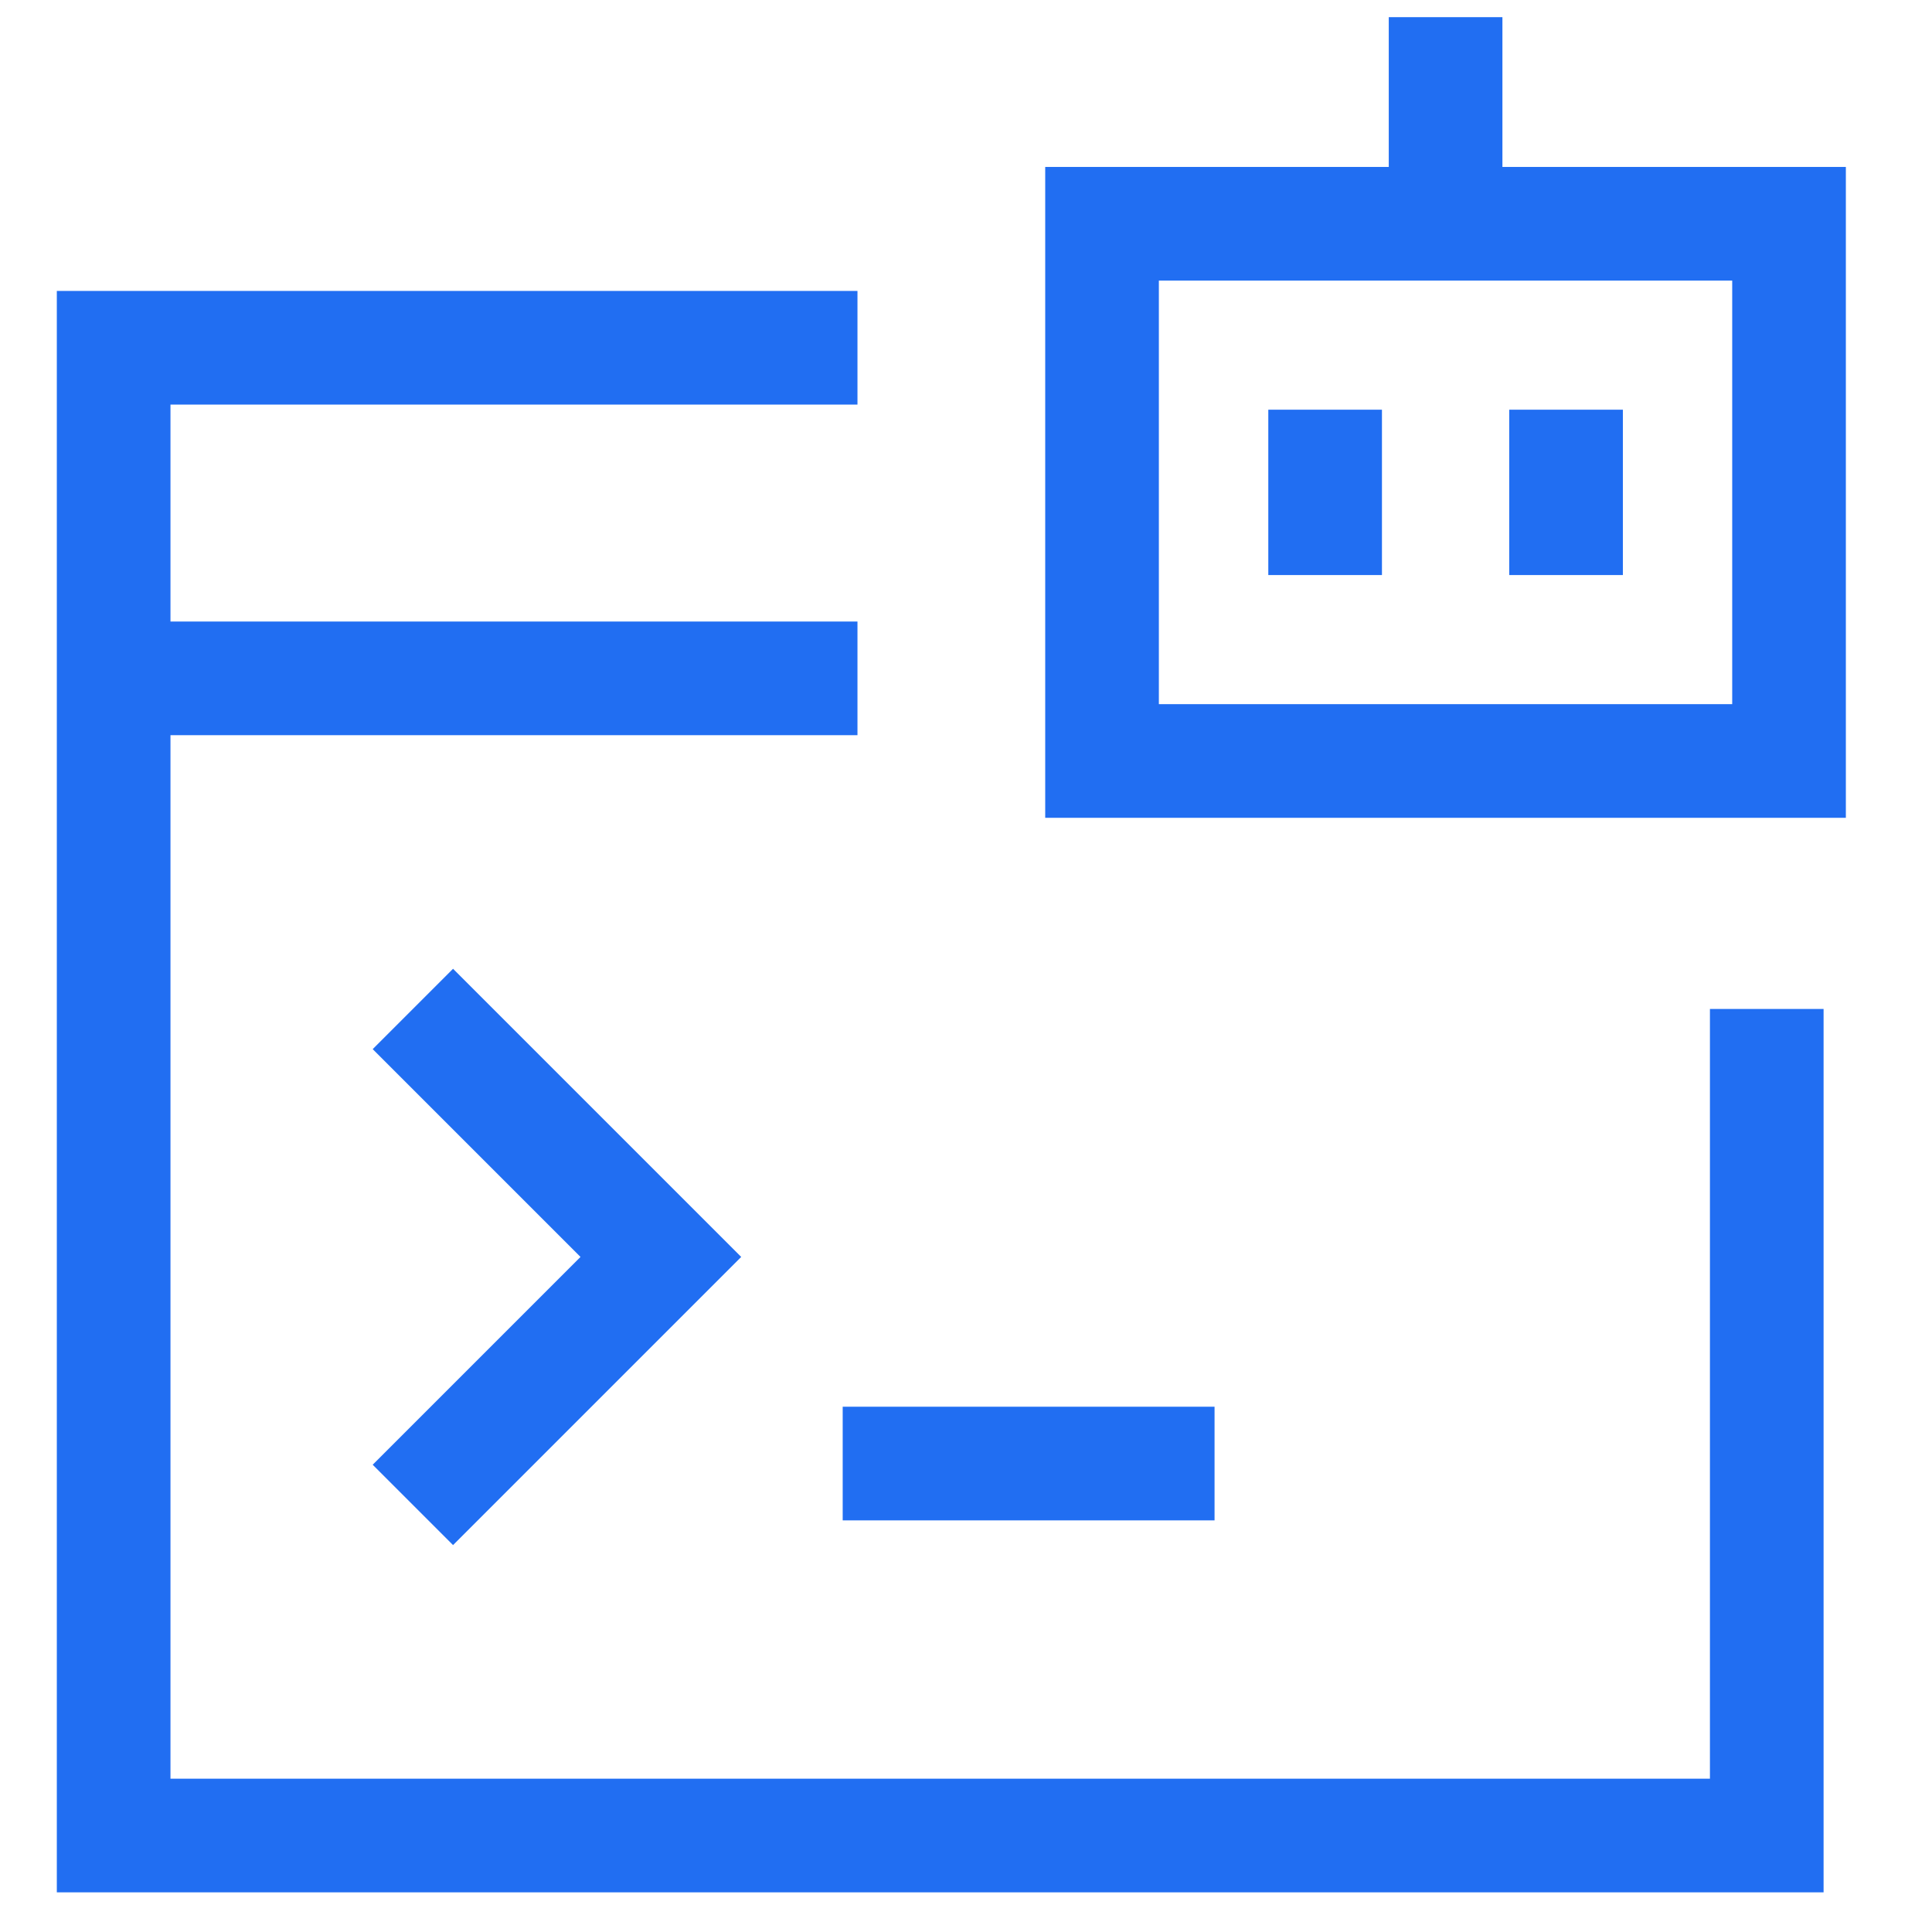 <svg width="17" height="17" viewBox="0 0 17 17" fill="none" xmlns="http://www.w3.org/2000/svg">
<path d="M3.633 8.878L5.815 11.06L3.633 13.242" stroke="#216EF2"/>
<path d="M15.546 8.878V16.151H1V3.06H7.545" stroke="#216EF2"/>
<path d="M7.545 5.969H1" stroke="#216EF2"/>
<path d="M7.415 12.878H10.687" stroke="#216EF2"/>
<path d="M9.697 6.696V1.969H15.742V6.696H9.698H9.697Z" stroke="#216EF2"/>
<path d="M12.72 0.151V1.969" stroke="#216EF2"/>
<path d="M11.66 3.605V5.06" stroke="#216EF2"/>
<path d="M13.78 3.605V5.06" stroke="#216EF2"/>
</svg>
